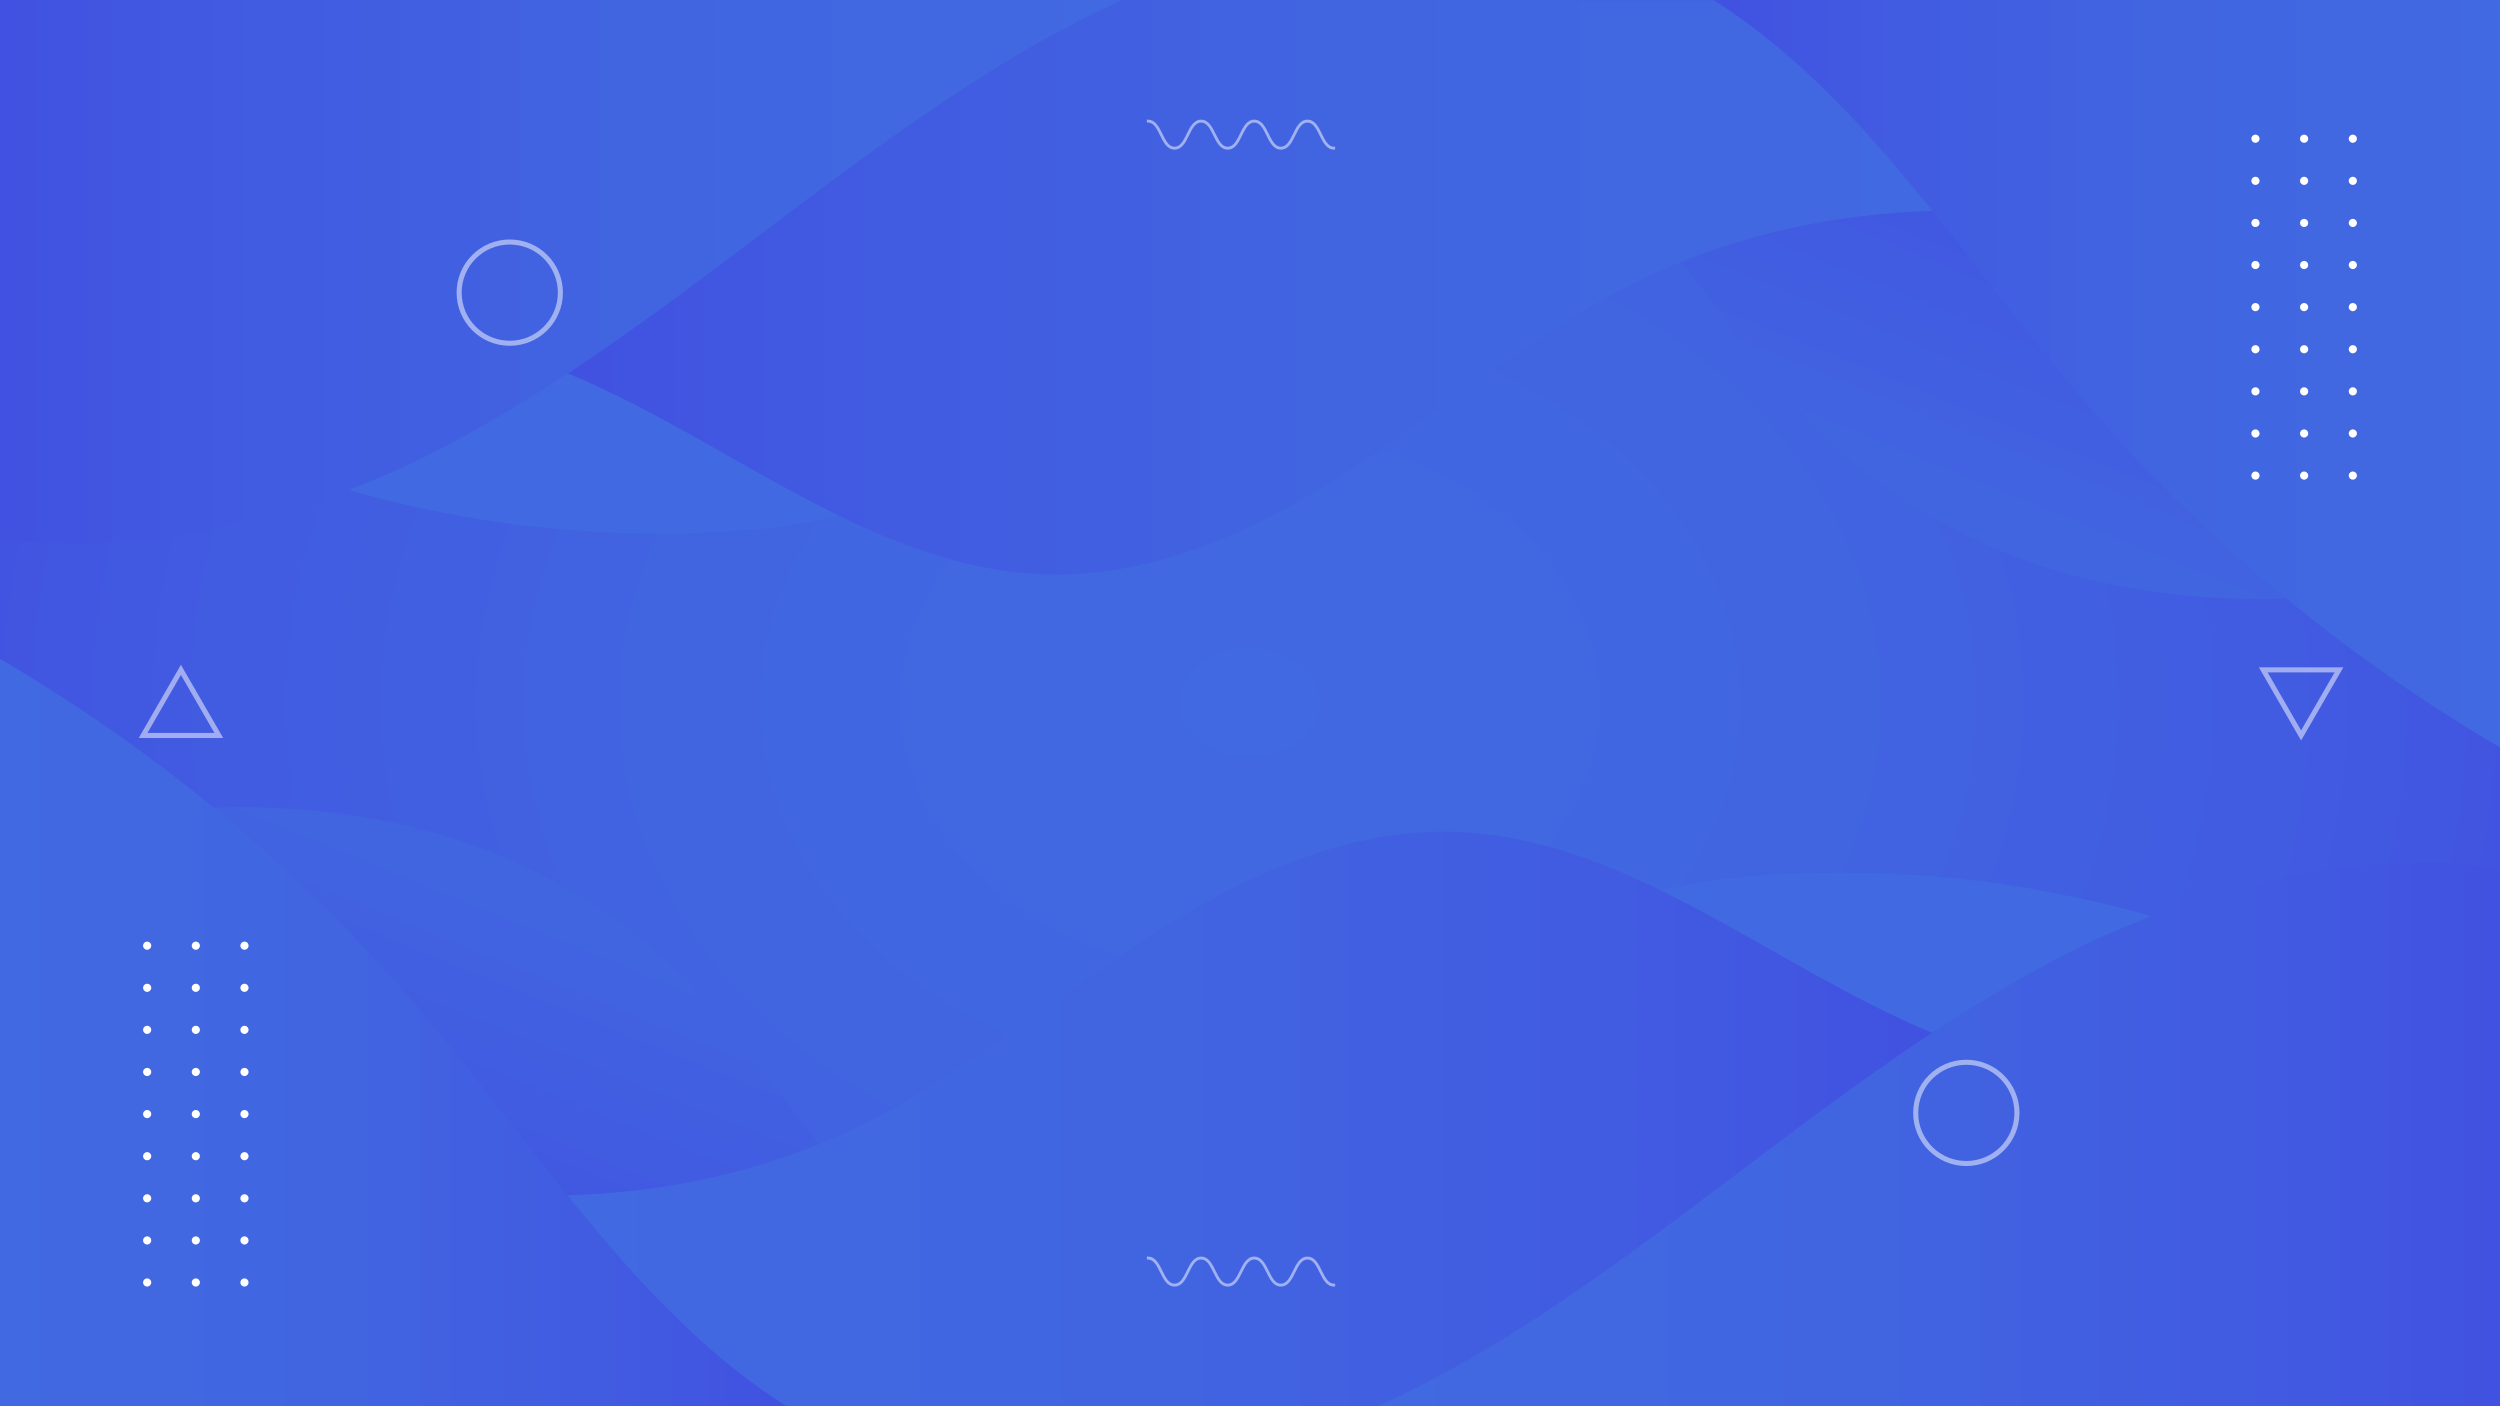 <?xml version="1.0" encoding="utf-8"?>
<!-- Generator: Adobe Illustrator 22.1.0, SVG Export Plug-In . SVG Version: 6.00 Build 0)  -->
<svg version="1.1" id="OBJECT" xmlns="http://www.w3.org/2000/svg" xmlns:xlink="http://www.w3.org/1999/xlink" x="0px" y="0px"
	 viewBox="0 0 3555.6 2000" style="enable-background:new 0 0 3555.6 2000;" xml:space="preserve">
<rect x="0" y="0" width="3555.6" height="2000" fill="#333333" stroke="none"/>
<style type="text/css">
	.st0{fill:url(#SVGID_1_);}
	.st1{fill:url(#SVGID_2_);}
	.st2{fill:url(#SVGID_3_);}
	.st3{fill:url(#SVGID_4_);}
	.st4{fill:url(#SVGID_5_);}
	.st5{fill:url(#SVGID_6_);}
	.st6{fill:url(#SVGID_7_);}
	.st7{fill:url(#SVGID_8_);}
	.st8{fill:url(#SVGID_9_);}
	.st9{opacity:0.5;fill:none;stroke:#FFFFFF;stroke-width:7.2;stroke-miterlimit:10;}
	.st10{fill:#FFFFFF;}
	.st11{opacity:0.5;fill:#FFFFFF;}
</style>
<g>
	
		<radialGradient id="SVGID_1_" cx="1777.778" cy="3307.59" r="1922.56" gradientTransform="matrix(1 0 0 0.78 0 -1580.582)" gradientUnits="userSpaceOnUse">
		<stop  offset="0" style="stop-color:#4169E1"/>
		<stop  offset="0.414" style="stop-color:#4165E1"/>
		<stop  offset="0.801" style="stop-color:#415AE1"/>
		<stop  offset="1" style="stop-color:#4151E1"/>
	</radialGradient>
	<rect x="0" class="st0" width="3555.6" height="2000"/>
	<g>
		<linearGradient id="SVGID_2_" gradientUnits="userSpaceOnUse" x1="1996.014" y1="-131.521" x2="1679.365" y2="646.217">
			<stop  offset="0" style="stop-color:#4151E1"/>
			<stop  offset="0.199" style="stop-color:#415AE1"/>
			<stop  offset="0.586" style="stop-color:#4165E1"/>
			<stop  offset="1" style="stop-color:#4169E1"/>
		</linearGradient>
		<path class="st1" d="M3555.6,0v809c-246.6,58.6-528,72.4-777.8-57.1c-344.2-178.5-350.9-485.1-625.9-540.7
			c-364.7-73.7-546.3,492.1-1066.7,540.7C571.3,799.9,182.7,588.9,0,463.7V0H3555.6z"/>
		<linearGradient id="SVGID_3_" gradientUnits="userSpaceOnUse" x1="1.214406e-05" y1="386.509" x2="1596.37" y2="386.509">
			<stop  offset="0" style="stop-color:#4151E1"/>
			<stop  offset="0.199" style="stop-color:#415AE1"/>
			<stop  offset="0.586" style="stop-color:#4165E1"/>
			<stop  offset="1" style="stop-color:#4169E1"/>
		</linearGradient>
		<path class="st2" d="M1596.4,0c-60.4,27.5-118.8,59-174.2,93c-271.1,166.4-504.3,391.6-785.6,540.1
			C443.2,735.2,211.7,795.1,0,765.4V0H1596.4z"/>
		<linearGradient id="SVGID_4_" gradientUnits="userSpaceOnUse" x1="2437.148" y1="531.481" x2="3555.556" y2="531.481">
			<stop  offset="0" style="stop-color:#4151E1"/>
			<stop  offset="0.199" style="stop-color:#415AE1"/>
			<stop  offset="0.586" style="stop-color:#4165E1"/>
			<stop  offset="1" style="stop-color:#4169E1"/>
		</linearGradient>
		<path class="st3" d="M3555.6,0v1063C3326,928.3,3119.1,755.4,2948,551.5C2786.4,359,2645,131.6,2437.1,0H3555.6z"/>
		<linearGradient id="SVGID_5_" gradientUnits="userSpaceOnUse" x1="807.704" y1="408.493" x2="2748.482" y2="408.493">
			<stop  offset="0" style="stop-color:#4151E1"/>
			<stop  offset="0.199" style="stop-color:#415AE1"/>
			<stop  offset="0.586" style="stop-color:#4165E1"/>
			<stop  offset="1" style="stop-color:#4169E1"/>
		</linearGradient>
		<path class="st4" d="M2748.5,300c-140.3,4-278.9,33.6-405.8,93.8c-144.3,68.4-268.2,172.5-401.2,261
			c-133,88.5-283.4,163.8-443.2,162.3c-251.6-2.4-457-189.2-690.6-286c209.4-138.1,400.1-306.4,614.4-438
			c55.4-34,113.9-65.5,174.2-93h840.8C2557.6,76.3,2655.8,184.7,2748.5,300z"/>
	</g>
	<g>
		
			<linearGradient id="SVGID_6_" gradientUnits="userSpaceOnUse" x1="1996.459" y1="71.479" x2="1679.809" y2="849.217" gradientTransform="matrix(-1 0 0 -1 3556 2203)">
			<stop  offset="0" style="stop-color:#4151E1"/>
			<stop  offset="0.199" style="stop-color:#415AE1"/>
			<stop  offset="0.586" style="stop-color:#4165E1"/>
			<stop  offset="1" style="stop-color:#4169E1"/>
		</linearGradient>
		<path class="st5" d="M0,2000v-809c246.6-58.6,528-72.4,777.8,57.1c344.2,178.5,350.9,485.1,625.9,540.7
			c364.7,73.7,546.3-492.1,1066.7-540.7c513.9-48,902.5,162.9,1085.2,288.2V2000H0z"/>
		
			<linearGradient id="SVGID_7_" gradientUnits="userSpaceOnUse" x1="0.444" y1="589.509" x2="1596.815" y2="589.509" gradientTransform="matrix(-1 0 0 -1 3556 2203)">
			<stop  offset="0" style="stop-color:#4151E1"/>
			<stop  offset="0.199" style="stop-color:#415AE1"/>
			<stop  offset="0.586" style="stop-color:#4165E1"/>
			<stop  offset="1" style="stop-color:#4169E1"/>
		</linearGradient>
		<path class="st6" d="M1959.2,2000c60.4-27.5,118.8-59,174.2-93c271.1-166.4,504.3-391.6,785.6-540.1
			c193.3-102.1,424.8-162,636.5-132.2V2000H1959.2z"/>
		
			<linearGradient id="SVGID_8_" gradientUnits="userSpaceOnUse" x1="2437.593" y1="734.481" x2="3556" y2="734.481" gradientTransform="matrix(-1 0 0 -1 3556 2203)">
			<stop  offset="0" style="stop-color:#4151E1"/>
			<stop  offset="0.199" style="stop-color:#415AE1"/>
			<stop  offset="0.586" style="stop-color:#4165E1"/>
			<stop  offset="1" style="stop-color:#4169E1"/>
		</linearGradient>
		<path class="st7" d="M0,2000V937c229.5,134.6,436.5,307.6,607.6,511.4c161.6,192.5,303,419.9,510.9,551.5H0z"/>
		
			<linearGradient id="SVGID_9_" gradientUnits="userSpaceOnUse" x1="808.148" y1="611.493" x2="2748.926" y2="611.493" gradientTransform="matrix(-1 0 0 -1 3556 2203)">
			<stop  offset="0" style="stop-color:#4151E1"/>
			<stop  offset="0.199" style="stop-color:#415AE1"/>
			<stop  offset="0.586" style="stop-color:#4165E1"/>
			<stop  offset="1" style="stop-color:#4169E1"/>
		</linearGradient>
		<path class="st8" d="M807.1,1700c140.3-4,278.9-33.6,405.8-93.8c144.3-68.4,268.2-172.5,401.2-261
			c133-88.5,283.4-163.8,443.2-162.3c251.6,2.4,457,189.2,690.6,286c-209.4,138.1-400.1,306.4-614.4,438
			c-55.4,34-113.9,65.5-174.2,93h-840.8C998,1923.7,899.8,1815.3,807.1,1700z"/>
	</g>
	<g>
		<g>
			<circle class="st9" cx="725" cy="416.2" r="72"/>
			<circle class="st9" cx="2796.6" cy="1582.8" r="72"/>
			<polygon class="st9" points="257.3,952.7 203.5,1046 311.2,1046 			"/>
			<polygon class="st9" points="3272.7,1046 3326.6,952.7 3218.9,952.7 			"/>
			<g id="XMLID_35_">
				<g id="XMLID_58_">
					<path id="XMLID_59_" class="st10" d="M3207.8,203.1c-3.2,0-5.8-2.6-5.8-5.8l0,0c0-3.2,2.6-5.8,5.8-5.8l0,0
						c3.2,0,5.8,2.6,5.8,5.8l0,0C3213.7,200.5,3211,203.1,3207.8,203.1z M3207.8,263c-3.2,0-5.8-2.6-5.8-5.8l0,0
						c0-3.2,2.6-5.8,5.8-5.8l0,0c3.2,0,5.8,2.6,5.8,5.8l0,0C3213.7,260.4,3211,263,3207.8,263z M3207.8,322.9
						c-3.2,0-5.8-2.6-5.8-5.8l0,0c0-3.2,2.6-5.8,5.8-5.8l0,0c3.2,0,5.8,2.6,5.8,5.8l0,0C3213.7,320.3,3211,322.9,3207.8,322.9z
						 M3207.8,382.7c-3.2,0-5.8-2.6-5.8-5.8l0,0c0-3.2,2.6-5.8,5.8-5.8l0,0c3.2,0,5.8,2.6,5.8,5.8l0,0
						C3213.7,380.1,3211,382.7,3207.8,382.7z M3207.8,442.6c-3.2,0-5.8-2.6-5.8-5.8l0,0c0-3.2,2.6-5.8,5.8-5.8l0,0
						c3.2,0,5.8,2.6,5.8,5.8l0,0C3213.7,440,3211,442.6,3207.8,442.6z M3207.8,502.5c-3.2,0-5.8-2.6-5.8-5.8l0,0
						c0-3.2,2.6-5.8,5.8-5.8l0,0c3.2,0,5.8,2.6,5.8,5.8l0,0C3213.7,499.9,3211,502.5,3207.8,502.5z M3207.8,562.4
						c-3.2,0-5.8-2.6-5.8-5.8l0,0c0-3.2,2.6-5.8,5.8-5.8l0,0c3.2,0,5.8,2.6,5.8,5.8l0,0C3213.7,559.8,3211,562.4,3207.8,562.4z
						 M3207.8,622.3c-3.2,0-5.8-2.6-5.8-5.8l0,0c0-3.2,2.6-5.8,5.8-5.8l0,0c3.2,0,5.8,2.6,5.8,5.8l0,0
						C3213.7,619.7,3211,622.3,3207.8,622.3z M3207.8,682.2c-3.2,0-5.8-2.6-5.8-5.8l0,0c0-3.2,2.6-5.8,5.8-5.8l0,0
						c3.2,0,5.8,2.6,5.8,5.8l0,0C3213.7,679.6,3211,682.2,3207.8,682.2z"/>
				</g>
				<g id="XMLID_47_">
					<path id="XMLID_48_" class="st10" d="M3277,203.1c-3.2,0-5.8-2.6-5.8-5.8l0,0c0-3.2,2.6-5.8,5.8-5.8l0,0c3.2,0,5.8,2.6,5.8,5.8
						l0,0C3282.9,200.5,3280.2,203.1,3277,203.1z M3277,263c-3.2,0-5.8-2.6-5.8-5.8l0,0c0-3.2,2.6-5.8,5.8-5.8l0,0
						c3.2,0,5.8,2.6,5.8,5.8l0,0C3282.9,260.4,3280.2,263,3277,263z M3277,322.9c-3.2,0-5.8-2.6-5.8-5.8l0,0c0-3.2,2.6-5.8,5.8-5.8
						l0,0c3.2,0,5.8,2.6,5.8,5.8l0,0C3282.9,320.3,3280.2,322.9,3277,322.9z M3277,382.7c-3.2,0-5.8-2.6-5.8-5.8l0,0
						c0-3.2,2.6-5.8,5.8-5.8l0,0c3.2,0,5.8,2.6,5.8,5.8l0,0C3282.9,380.1,3280.2,382.7,3277,382.7z M3277,442.6
						c-3.2,0-5.8-2.6-5.8-5.8l0,0c0-3.2,2.6-5.8,5.8-5.8l0,0c3.2,0,5.8,2.6,5.8,5.8l0,0C3282.9,440,3280.2,442.6,3277,442.6z
						 M3277,502.5c-3.2,0-5.8-2.6-5.8-5.8l0,0c0-3.2,2.6-5.8,5.8-5.8l0,0c3.2,0,5.8,2.6,5.8,5.8l0,0
						C3282.9,499.9,3280.2,502.5,3277,502.5z M3277,562.4c-3.2,0-5.8-2.6-5.8-5.8l0,0c0-3.2,2.6-5.8,5.8-5.8l0,0
						c3.2,0,5.8,2.6,5.8,5.8l0,0C3282.9,559.8,3280.2,562.4,3277,562.4z M3277,622.3c-3.2,0-5.8-2.6-5.8-5.8l0,0
						c0-3.2,2.6-5.8,5.8-5.8l0,0c3.2,0,5.8,2.6,5.8,5.8l0,0C3282.9,619.7,3280.2,622.3,3277,622.3z M3277,682.2
						c-3.2,0-5.8-2.6-5.8-5.8l0,0c0-3.2,2.6-5.8,5.8-5.8l0,0c3.2,0,5.8,2.6,5.8,5.8l0,0C3282.9,679.6,3280.2,682.2,3277,682.2z"/>
				</g>
				<g id="XMLID_36_">
					<path id="XMLID_37_" class="st10" d="M3346.3,203.1c-3.2,0-5.8-2.6-5.8-5.8l0,0c0-3.2,2.6-5.8,5.8-5.8l0,0
						c3.2,0,5.8,2.6,5.8,5.8l0,0C3352.1,200.5,3349.5,203.1,3346.3,203.1z M3346.3,263c-3.2,0-5.8-2.6-5.8-5.8l0,0
						c0-3.2,2.6-5.8,5.8-5.8l0,0c3.2,0,5.8,2.6,5.8,5.8l0,0C3352.1,260.4,3349.5,263,3346.3,263z M3346.3,322.9
						c-3.2,0-5.8-2.6-5.8-5.8l0,0c0-3.2,2.6-5.8,5.8-5.8l0,0c3.2,0,5.8,2.6,5.8,5.8l0,0C3352.1,320.3,3349.5,322.9,3346.3,322.9z
						 M3346.3,382.7c-3.2,0-5.8-2.6-5.8-5.8l0,0c0-3.2,2.6-5.8,5.8-5.8l0,0c3.2,0,5.8,2.6,5.8,5.8l0,0
						C3352.1,380.1,3349.5,382.7,3346.3,382.7z M3346.3,442.6c-3.2,0-5.8-2.6-5.8-5.8l0,0c0-3.2,2.6-5.8,5.8-5.8l0,0
						c3.2,0,5.8,2.6,5.8,5.8l0,0C3352.1,440,3349.5,442.6,3346.3,442.6z M3346.3,502.5c-3.2,0-5.8-2.6-5.8-5.8l0,0
						c0-3.2,2.6-5.8,5.8-5.8l0,0c3.2,0,5.8,2.6,5.8,5.8l0,0C3352.1,499.9,3349.5,502.5,3346.3,502.5z M3346.3,562.4
						c-3.2,0-5.8-2.6-5.8-5.8l0,0c0-3.2,2.6-5.8,5.8-5.8l0,0c3.2,0,5.8,2.6,5.8,5.8l0,0C3352.1,559.8,3349.5,562.4,3346.3,562.4z
						 M3346.3,622.3c-3.2,0-5.8-2.6-5.8-5.8l0,0c0-3.2,2.6-5.8,5.8-5.8l0,0c3.2,0,5.8,2.6,5.8,5.8l0,0
						C3352.1,619.7,3349.5,622.3,3346.3,622.3z M3346.3,682.2c-3.2,0-5.8-2.6-5.8-5.8l0,0c0-3.2,2.6-5.8,5.8-5.8l0,0
						c3.2,0,5.8,2.6,5.8,5.8l0,0C3352.1,679.6,3349.5,682.2,3346.3,682.2z"/>
				</g>
			</g>
			<g id="XMLID_1_">
				<g id="XMLID_24_">
					<path id="XMLID_25_" class="st10" d="M209.3,1350.8c-3.2,0-5.8-2.6-5.8-5.8l0,0c0-3.2,2.6-5.8,5.8-5.8l0,0
						c3.2,0,5.8,2.6,5.8,5.8l0,0C215.1,1348.2,212.5,1350.8,209.3,1350.8z M209.3,1410.7c-3.2,0-5.8-2.6-5.8-5.8l0,0
						c0-3.2,2.6-5.8,5.8-5.8l0,0c3.2,0,5.8,2.6,5.8,5.8l0,0C215.1,1408.1,212.5,1410.7,209.3,1410.7z M209.3,1470.5
						c-3.2,0-5.8-2.6-5.8-5.8l0,0c0-3.2,2.6-5.8,5.8-5.8l0,0c3.2,0,5.8,2.6,5.8,5.8l0,0C215.1,1467.9,212.5,1470.5,209.3,1470.5z
						 M209.3,1530.4c-3.2,0-5.8-2.6-5.8-5.8l0,0c0-3.2,2.6-5.8,5.8-5.8l0,0c3.2,0,5.8,2.6,5.8,5.8l0,0
						C215.1,1527.8,212.5,1530.4,209.3,1530.4z M209.3,1590.3c-3.2,0-5.8-2.6-5.8-5.8l0,0c0-3.2,2.6-5.8,5.8-5.8l0,0
						c3.2,0,5.8,2.6,5.8,5.8l0,0C215.1,1587.7,212.5,1590.3,209.3,1590.3z M209.3,1650.2c-3.2,0-5.8-2.6-5.8-5.8l0,0
						c0-3.2,2.6-5.8,5.8-5.8l0,0c3.2,0,5.8,2.6,5.8,5.8l0,0C215.1,1647.6,212.5,1650.2,209.3,1650.2z M209.3,1710.1
						c-3.2,0-5.8-2.6-5.8-5.8l0,0c0-3.2,2.6-5.8,5.8-5.8l0,0c3.2,0,5.8,2.6,5.8,5.8l0,0C215.1,1707.5,212.5,1710.1,209.3,1710.1z
						 M209.3,1770c-3.2,0-5.8-2.6-5.8-5.8l0,0c0-3.2,2.6-5.8,5.8-5.8l0,0c3.2,0,5.8,2.6,5.8,5.8l0,0
						C215.1,1767.4,212.5,1770,209.3,1770z M209.3,1829.8c-3.2,0-5.8-2.6-5.8-5.8l0,0c0-3.2,2.6-5.8,5.8-5.8l0,0
						c3.2,0,5.8,2.6,5.8,5.8l0,0C215.1,1827.2,212.5,1829.8,209.3,1829.8z"/>
				</g>
				<g id="XMLID_13_">
					<path id="XMLID_14_" class="st10" d="M278.5,1350.8c-3.2,0-5.8-2.6-5.8-5.8l0,0c0-3.2,2.6-5.8,5.8-5.8l0,0
						c3.2,0,5.8,2.6,5.8,5.8l0,0C284.3,1348.2,281.7,1350.8,278.5,1350.8z M278.5,1410.7c-3.2,0-5.8-2.6-5.8-5.8l0,0
						c0-3.2,2.6-5.8,5.8-5.8l0,0c3.2,0,5.8,2.6,5.8,5.8l0,0C284.3,1408.1,281.7,1410.7,278.5,1410.7z M278.5,1470.5
						c-3.2,0-5.8-2.6-5.8-5.8l0,0c0-3.2,2.6-5.8,5.8-5.8l0,0c3.2,0,5.8,2.6,5.8,5.8l0,0C284.3,1467.9,281.7,1470.5,278.5,1470.5z
						 M278.5,1530.4c-3.2,0-5.8-2.6-5.8-5.8l0,0c0-3.2,2.6-5.8,5.8-5.8l0,0c3.2,0,5.8,2.6,5.8,5.8l0,0
						C284.3,1527.8,281.7,1530.4,278.5,1530.4z M278.5,1590.3c-3.2,0-5.8-2.6-5.8-5.8l0,0c0-3.2,2.6-5.8,5.8-5.8l0,0
						c3.2,0,5.8,2.6,5.8,5.8l0,0C284.3,1587.7,281.7,1590.3,278.5,1590.3z M278.5,1650.2c-3.2,0-5.8-2.6-5.8-5.8l0,0
						c0-3.2,2.6-5.8,5.8-5.8l0,0c3.2,0,5.8,2.6,5.8,5.8l0,0C284.3,1647.6,281.7,1650.2,278.5,1650.2z M278.5,1710.1
						c-3.2,0-5.8-2.6-5.8-5.8l0,0c0-3.2,2.6-5.8,5.8-5.8l0,0c3.2,0,5.8,2.6,5.8,5.8l0,0C284.3,1707.5,281.7,1710.1,278.5,1710.1z
						 M278.5,1770c-3.2,0-5.8-2.6-5.8-5.8l0,0c0-3.2,2.6-5.8,5.8-5.8l0,0c3.2,0,5.8,2.6,5.8,5.8l0,0
						C284.3,1767.4,281.7,1770,278.5,1770z M278.5,1829.8c-3.2,0-5.8-2.6-5.8-5.8l0,0c0-3.2,2.6-5.8,5.8-5.8l0,0
						c3.2,0,5.8,2.6,5.8,5.8l0,0C284.3,1827.2,281.7,1829.8,278.5,1829.8z"/>
				</g>
				<g id="XMLID_2_">
					<path id="XMLID_3_" class="st10" d="M347.7,1350.8c-3.2,0-5.8-2.6-5.8-5.8l0,0c0-3.2,2.6-5.8,5.8-5.8l0,0
						c3.2,0,5.8,2.6,5.8,5.8l0,0C353.5,1348.2,350.9,1350.8,347.7,1350.8z M347.7,1410.7c-3.2,0-5.8-2.6-5.8-5.8l0,0
						c0-3.2,2.6-5.8,5.8-5.8l0,0c3.2,0,5.8,2.6,5.8,5.8l0,0C353.5,1408.1,350.9,1410.7,347.7,1410.7z M347.7,1470.5
						c-3.2,0-5.8-2.6-5.8-5.8l0,0c0-3.2,2.6-5.8,5.8-5.8l0,0c3.2,0,5.8,2.6,5.8,5.8l0,0C353.5,1467.9,350.9,1470.5,347.7,1470.5z
						 M347.7,1530.4c-3.2,0-5.8-2.6-5.8-5.8l0,0c0-3.2,2.6-5.8,5.8-5.8l0,0c3.2,0,5.8,2.6,5.8,5.8l0,0
						C353.5,1527.8,350.9,1530.4,347.7,1530.4z M347.7,1590.3c-3.2,0-5.8-2.6-5.8-5.8l0,0c0-3.2,2.6-5.8,5.8-5.8l0,0
						c3.2,0,5.8,2.6,5.8,5.8l0,0C353.5,1587.7,350.9,1590.3,347.7,1590.3z M347.7,1650.2c-3.2,0-5.8-2.6-5.8-5.8l0,0
						c0-3.2,2.6-5.8,5.8-5.8l0,0c3.2,0,5.8,2.6,5.8,5.8l0,0C353.5,1647.6,350.9,1650.2,347.7,1650.2z M347.7,1710.1
						c-3.2,0-5.8-2.6-5.8-5.8l0,0c0-3.2,2.6-5.8,5.8-5.8l0,0c3.2,0,5.8,2.6,5.8,5.8l0,0C353.5,1707.5,350.9,1710.1,347.7,1710.1z
						 M347.7,1770c-3.2,0-5.8-2.6-5.8-5.8l0,0c0-3.2,2.6-5.8,5.8-5.8l0,0c3.2,0,5.8,2.6,5.8,5.8l0,0
						C353.5,1767.4,350.9,1770,347.7,1770z M347.7,1829.8c-3.2,0-5.8-2.6-5.8-5.8l0,0c0-3.2,2.6-5.8,5.8-5.8l0,0
						c3.2,0,5.8,2.6,5.8,5.8l0,0C353.5,1827.2,350.9,1829.8,347.7,1829.8z"/>
				</g>
			</g>
			<path class="st11" d="M1649.8,192.4c4.9,10,10,20.4,20.7,20.4c10.7,0,15.8-10.4,20.7-20.4c4.6-9.3,8.9-18.1,17.1-18.1
				c8.2,0,12.5,8.8,17.1,18.1c4.9,10,10,20.4,20.7,20.4c10.7,0,15.8-10.4,20.7-20.4c4.6-9.3,8.9-18.1,17.1-18.1
				c8.2,0,12.5,8.8,17.1,18.1c4.9,10,10,20.4,20.7,20.4c10.7,0,15.8-10.4,20.7-20.4c4.6-9.3,8.9-18.1,17.1-18.1
				c8.2,0,12.5,8.8,17.1,18.1c4.9,10,10,20.4,20.7,20.4h1.6v-4.1h-1.6c-8.2,0-12.5-8.8-17.1-18.1c-4.9-10-10-20.4-20.7-20.4
				c-10.7,0-15.8,10.4-20.7,20.4c-4.6,9.3-8.9,18.1-17.1,18.1c-8.2,0-12.5-8.8-17.1-18.1c-4.9-10-10-20.4-20.7-20.4
				c-10.7,0-15.8,10.4-20.7,20.4c-4.6,9.3-8.9,18.1-17.1,18.1c-8.2,0-12.5-8.8-17.1-18.1c-4.9-10-10-20.4-20.7-20.4
				c-10.7,0-15.8,10.4-20.7,20.4c-4.6,9.3-8.9,18.1-17.1,18.1c-8.2,0-12.5-8.8-17.1-18.1c-4.9-10-10-20.4-20.7-20.4h-1.6v4.1h1.6
				C1640.9,174.3,1645.2,183,1649.8,192.4z"/>
			<path class="st11" d="M1649.8,1809.4c4.9,10,10,20.4,20.7,20.4c10.7,0,15.8-10.4,20.7-20.4c4.6-9.3,8.9-18.1,17.1-18.1
				c8.2,0,12.5,8.8,17.1,18.1c4.9,10,10,20.4,20.7,20.4c10.7,0,15.8-10.4,20.7-20.4c4.6-9.3,8.9-18.1,17.1-18.1
				c8.2,0,12.5,8.8,17.1,18.1c4.9,10,10,20.4,20.7,20.4c10.7,0,15.8-10.4,20.7-20.4c4.6-9.3,8.9-18.1,17.1-18.1
				c8.2,0,12.5,8.8,17.1,18.1c4.9,10,10,20.4,20.7,20.4h1.6v-4.1h-1.6c-8.2,0-12.5-8.8-17.1-18.1c-4.9-10-10-20.4-20.7-20.4
				c-10.7,0-15.8,10.4-20.7,20.4c-4.6,9.3-8.9,18.1-17.1,18.1c-8.2,0-12.5-8.8-17.1-18.1c-4.9-10-10-20.4-20.7-20.4
				c-10.7,0-15.8,10.4-20.7,20.4c-4.6,9.3-8.9,18.1-17.1,18.1c-8.2,0-12.5-8.8-17.1-18.1c-4.9-10-10-20.4-20.7-20.4
				c-10.7,0-15.8,10.4-20.7,20.4c-4.6,9.3-8.9,18.1-17.1,18.1c-8.2,0-12.5-8.8-17.1-18.1c-4.9-10-10-20.4-20.7-20.4h-1.6v4.1h1.6
				C1640.9,1791.4,1645.2,1800.1,1649.8,1809.4z"/>
		</g>
	</g>
</g>
</svg>
